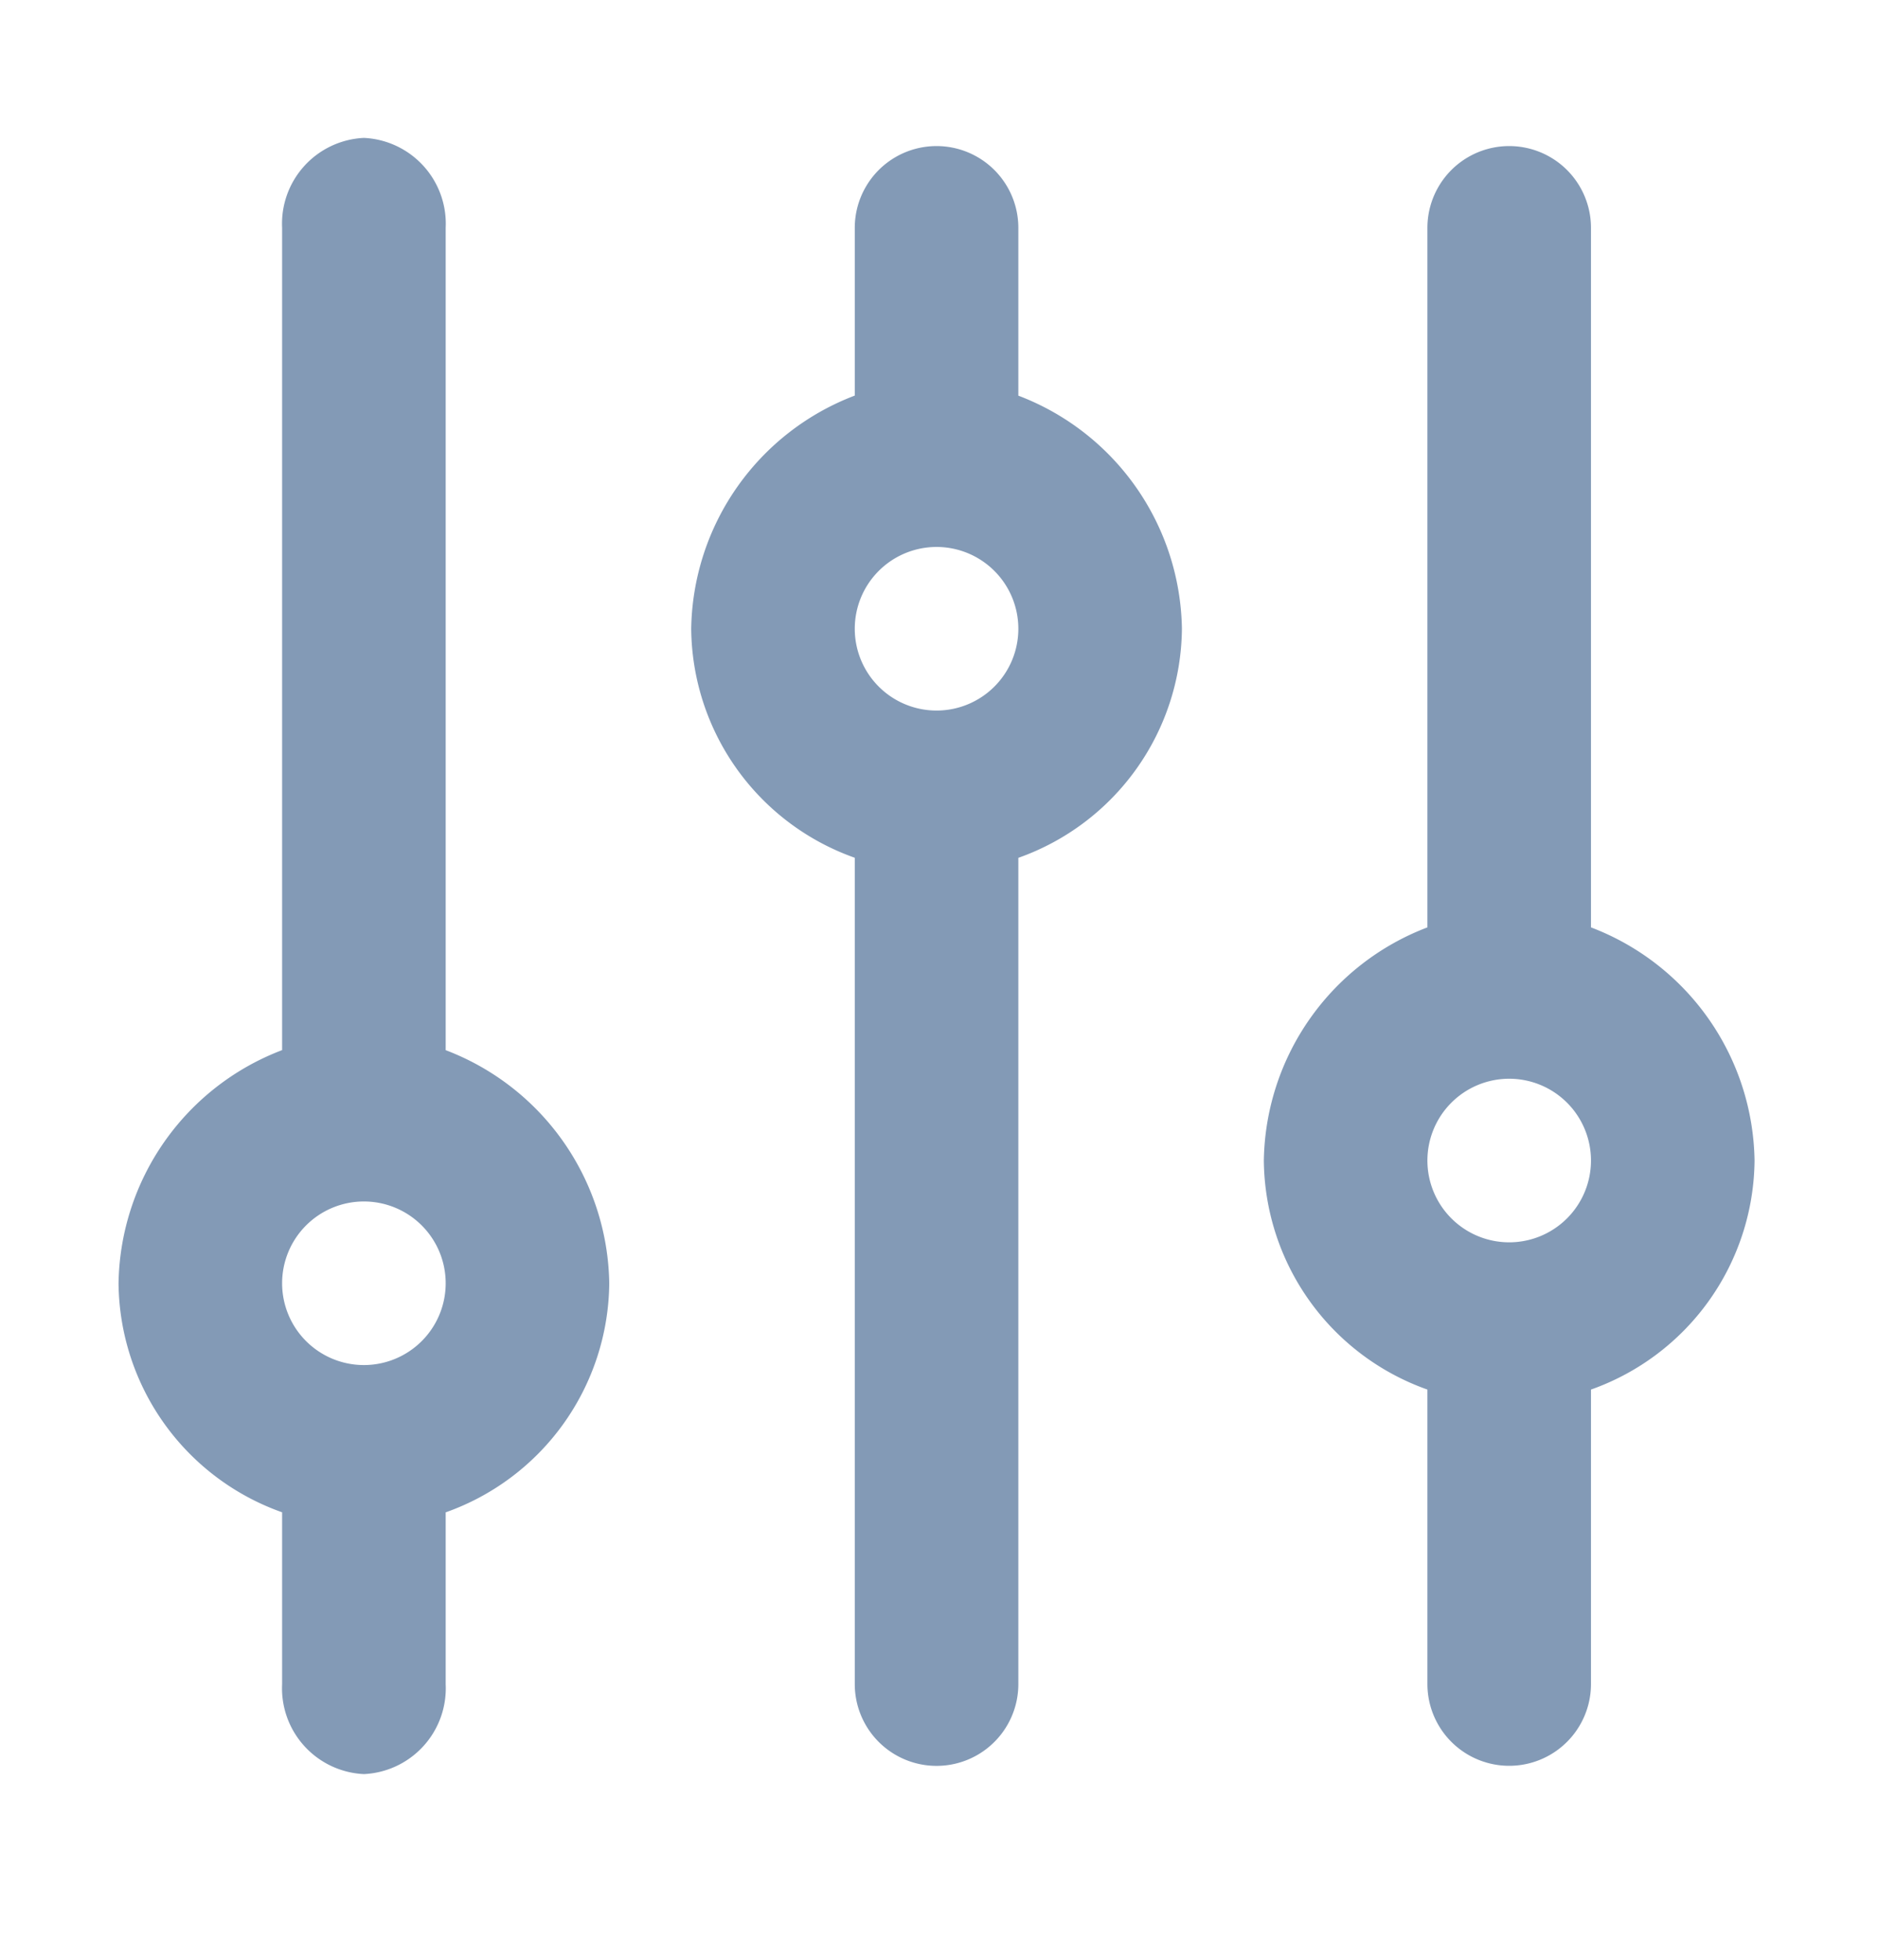 <svg id="Layer_2" data-name="Layer 2" xmlns="http://www.w3.org/2000/svg" width="80.369" height="83.863" viewBox="0 0 80.369 83.863">
  <defs>
    <style>
      .cls-1 {
        fill: none;
      }

      .cls-2 {
        fill: #839ab6;
      }
    </style>
  </defs>
  <g id="invisible_box" data-name="invisible box" transform="translate(0 0)">
    <rect id="Rectángulo_1655" data-name="Rectángulo 1655" class="cls-1" width="80.369" height="83.863"/>
  </g>
  <g id="icons_Q2" data-name="icons Q2" transform="translate(5.073 5.901)">
    <path id="Trazado_23947" data-name="Trazado 23947" class="cls-2" d="M11,7.851V43.036a10.853,10.853,0,0,0-7,9.978,10.5,10.5,0,0,0,7,9.8v7.352a3.676,3.676,0,0,0,3.5,3.851A3.676,3.676,0,0,0,18,70.168V62.816a10.5,10.5,0,0,0,7-9.8,10.853,10.853,0,0,0-7-9.978V7.851A3.676,3.676,0,0,0,14.5,4,3.676,3.676,0,0,0,11,7.851Zm7,45.162a3.5,3.5,0,1,1-3.5-3.5A3.5,3.5,0,0,1,18,53.014Z" transform="translate(-4 -4)"/>
    <path id="Trazado_23948" data-name="Trazado 23948" class="cls-2" d="M25,7.7v7.177a10.853,10.853,0,0,0-7,9.978,10.5,10.5,0,0,0,7,9.8v35.36a3.5,3.5,0,1,0,7,0V34.658a10.5,10.5,0,0,0,7-9.8,10.853,10.853,0,0,0-7-9.978V7.7a3.5,3.5,0,1,0-7,0Zm7,17.155a3.5,3.5,0,1,1-3.5-3.5A3.5,3.5,0,0,1,32,24.856Z" transform="translate(6.507 -3.85)"/>
    <path id="Trazado_23949" data-name="Trazado 23949" class="cls-2" d="M39,7.7V37.634a10.853,10.853,0,0,0-7,9.978,10.5,10.5,0,0,0,7,9.8v12.6a3.5,3.5,0,0,0,7,0v-12.6a10.5,10.5,0,0,0,7-9.8,10.853,10.853,0,0,0-7-9.978V7.7a3.5,3.5,0,0,0-7,0Zm7,39.911a3.5,3.5,0,1,1-3.5-3.5A3.5,3.5,0,0,1,46,47.612Z" transform="translate(17.013 -3.85)"/>
  </g>
</svg>
